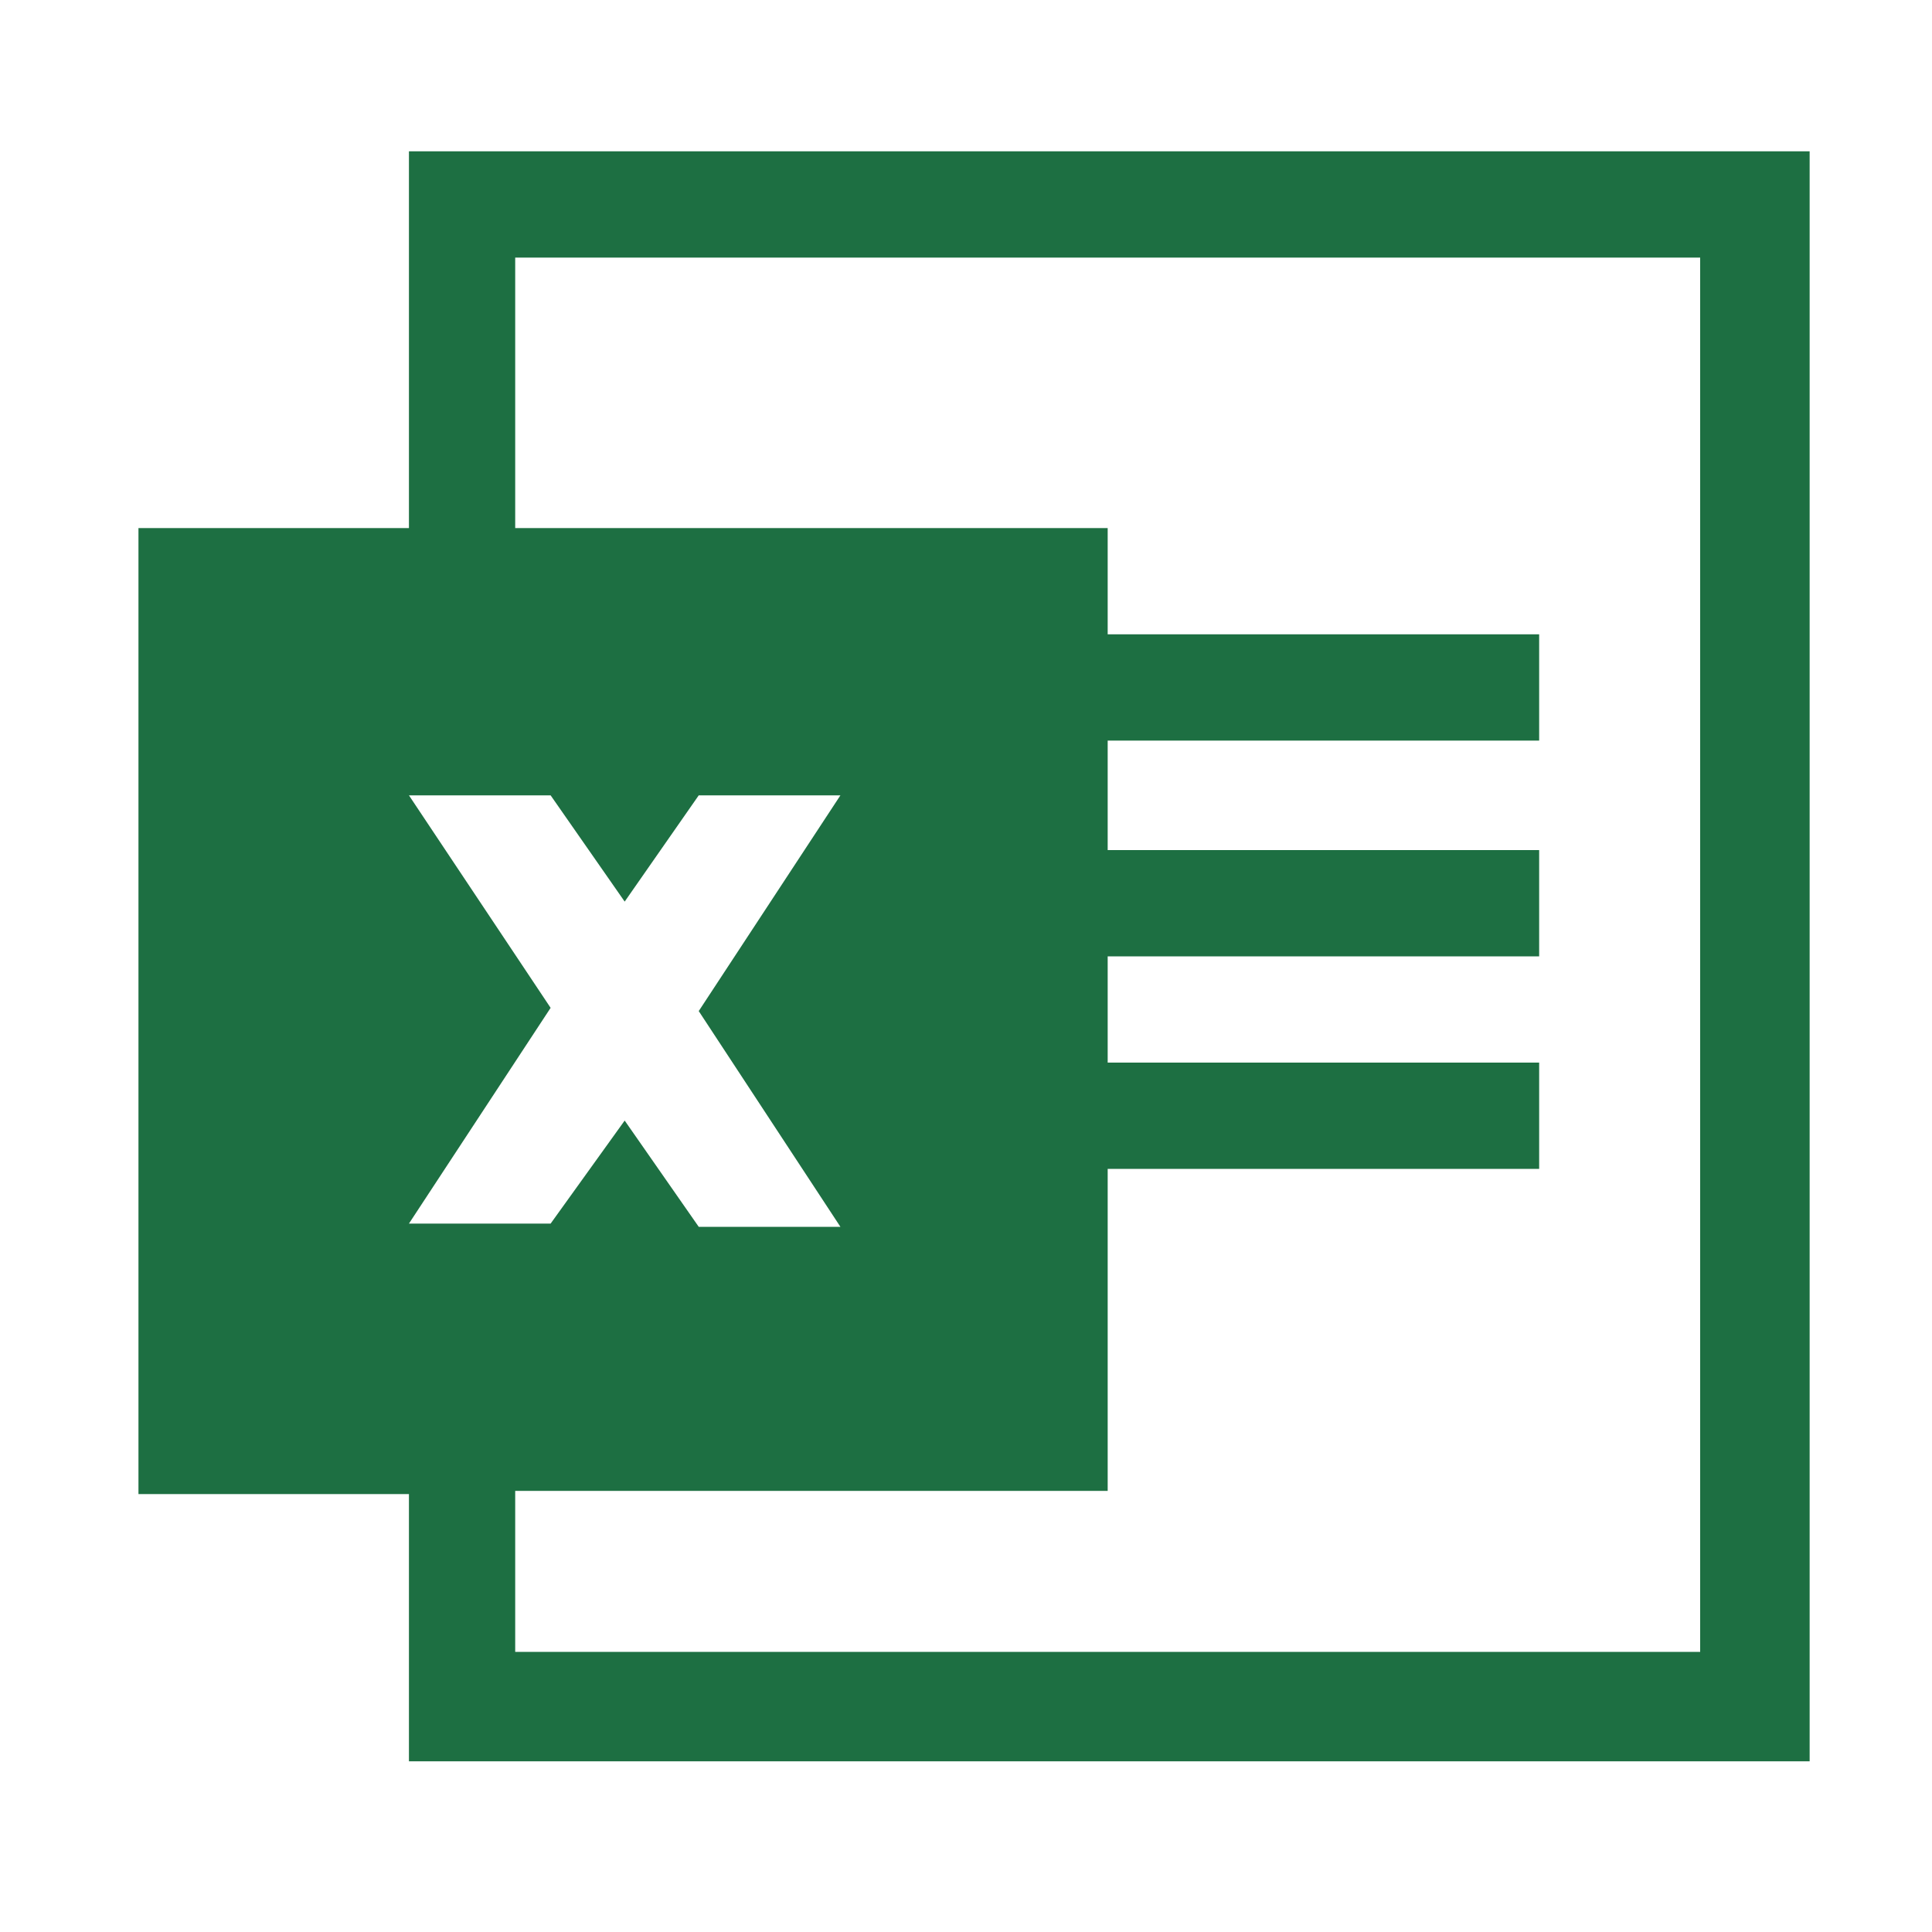 <?xml version="1.0" encoding="utf-8"?>
<!-- Generator: Adobe Illustrator 24.1.2, SVG Export Plug-In . SVG Version: 6.00 Build 0)  -->
<svg version="1.1" id="Layer_1" xmlns="http://www.w3.org/2000/svg" xmlns:xlink="http://www.w3.org/1999/xlink" x="0px" y="0px"
	 viewBox="0 0 60 60" style="enable-background:new 0 0 60 60;" xml:space="preserve">
<style type="text/css">
	.st0{fill:#1D6F42;}
	.st1{fill:none;}
	.st2{fill:#0D5699;}
	.st3{fill:#FFFFFF;}
	.st4{fill:#D04423;}
	.st5{fill:#EE4730;}
	.st6{fill:#333333;}
</style>
<path class="st0" d="M12.7,4.7v11.7H4.3v30h8.4v8.3h43.5v-50H12.7z M12.7,24.7h4.4l2.3,3.3l2.3-3.3h4.4l-4.4,6.7l4.4,6.7h-4.4
	l-2.3-3.3L17.1,38h-4.4l4.4-6.7L12.7,24.7z M52.8,51.3H16v-5h18.4v-10h13.4V33H34.4v-3.3h13.4v-3.3H34.4V23h13.4v-3.3H34.4v-3.3H16
	V8h36.8V51.3z"/>
</svg>
